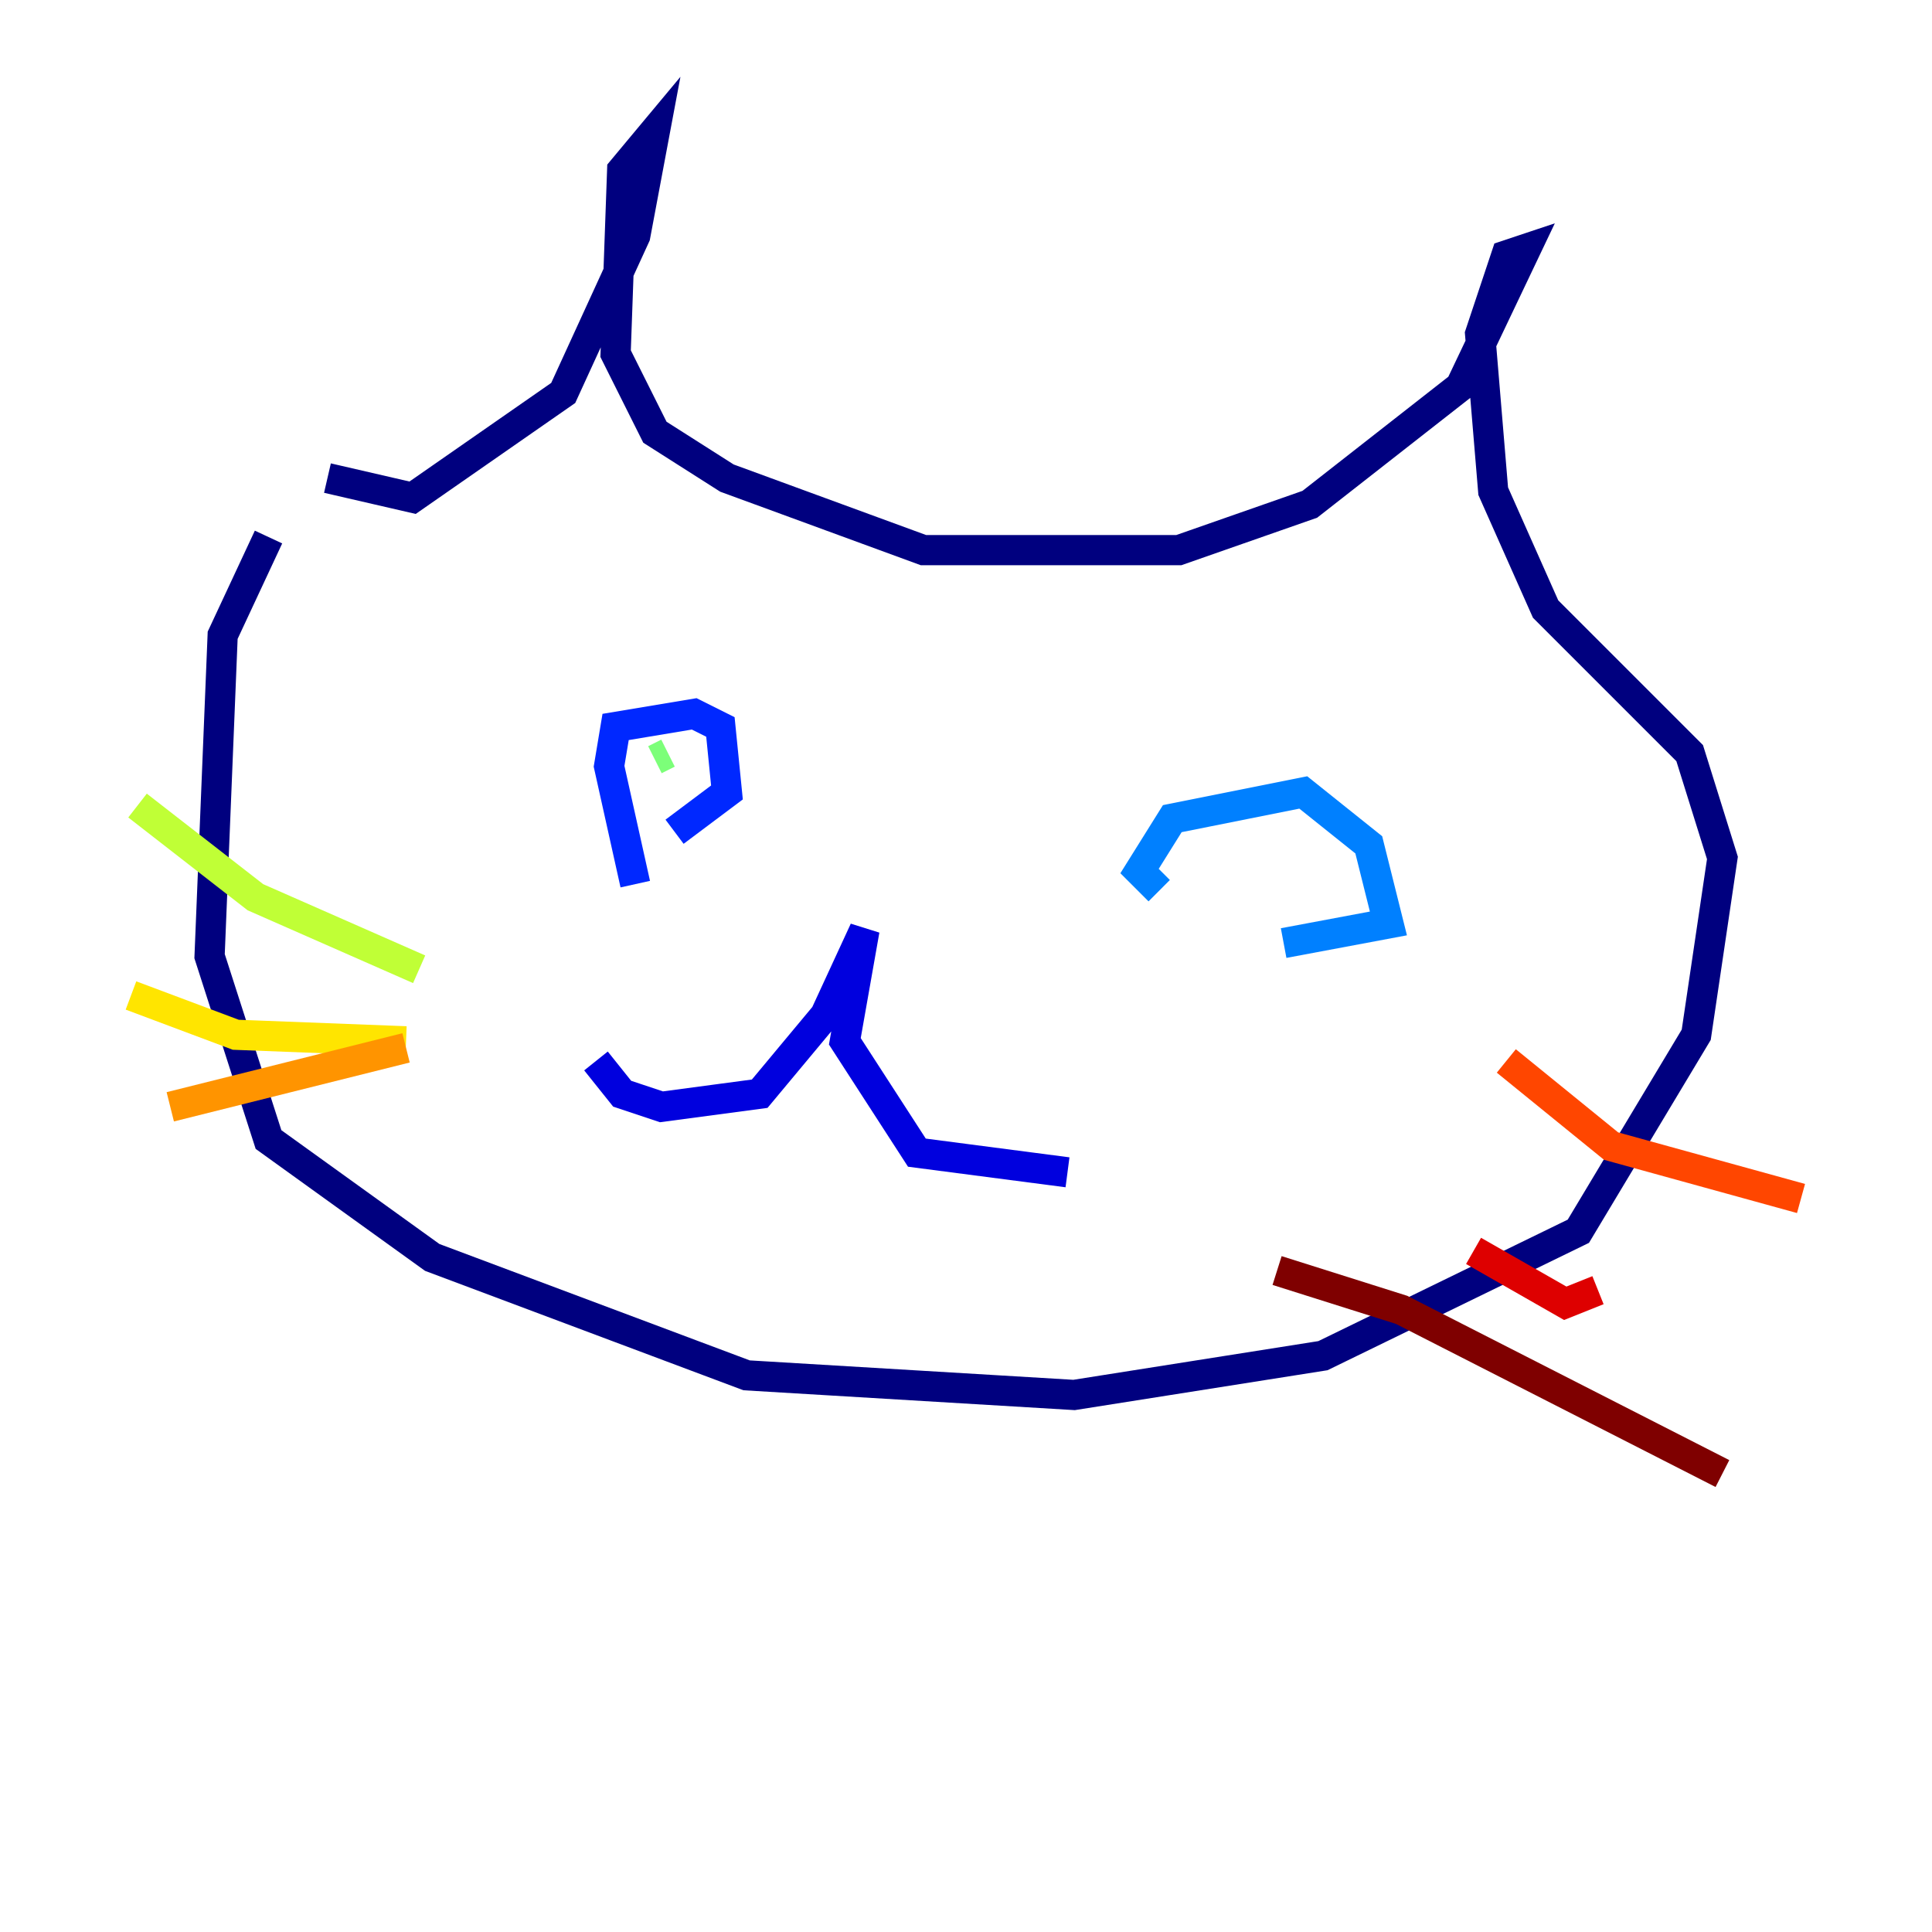 <?xml version="1.0" encoding="utf-8" ?>
<svg baseProfile="tiny" height="128" version="1.2" viewBox="0,0,128,128" width="128" xmlns="http://www.w3.org/2000/svg" xmlns:ev="http://www.w3.org/2001/xml-events" xmlns:xlink="http://www.w3.org/1999/xlink"><defs /><polyline fill="none" points="21.695,31.675 27.336,32.976 37.315,26.034 42.088,15.62 43.39,8.678 41.22,11.281 40.786,23.43 43.39,28.637 48.163,31.675 61.18,36.447 78.102,36.447 86.78,33.41 96.759,25.6 101.098,16.488 99.797,16.922 98.061,22.129 98.929,32.542 102.4,40.352 111.946,49.898 114.115,56.841 112.38,68.556 104.57,81.573 87.647,89.817 71.159,92.42 49.464,91.119 28.637,83.308 17.79,75.498 13.885,63.349 14.752,42.088 17.79,35.58" stroke="#00007f" stroke-width="2" /><polyline fill="none" points="39.485,70.291 41.22,72.461 43.824,73.329 50.332,72.461 54.671,67.254 57.275,61.614 55.973,68.99 60.746,76.366 70.725,77.668" stroke="#0000de" stroke-width="2" /><polyline fill="none" points="42.088,58.576 40.352,50.766 40.786,48.163 45.993,47.295 47.729,48.163 48.163,52.502 44.691,55.105" stroke="#0028ff" stroke-width="2" /><polyline fill="none" points="76.8,59.01 75.498,57.709 77.668,54.237 86.346,52.502 90.685,55.973 91.986,61.18 85.044,62.481" stroke="#0080ff" stroke-width="2" /><polyline fill="none" points="83.308,57.275 83.308,57.275" stroke="#00d4ff" stroke-width="2" /><polyline fill="none" points="44.258,50.766 44.258,50.766" stroke="#36ffc0" stroke-width="2" /><polyline fill="none" points="43.39,50.332 44.258,49.898" stroke="#7cff79" stroke-width="2" /><polyline fill="none" points="9.112,53.37 16.922,59.444 27.77,64.217" stroke="#c0ff36" stroke-width="2" /><polyline fill="none" points="8.678,65.953 15.62,68.556 26.902,68.99" stroke="#ffe500" stroke-width="2" /><polyline fill="none" points="11.281,73.329 26.902,69.424" stroke="#ff9400" stroke-width="2" /><polyline fill="none" points="99.797,70.291 106.739,75.932 119.322,79.403" stroke="#ff4600" stroke-width="2" /><polyline fill="none" points="97.627,82.875 103.702,86.346 105.871,85.478" stroke="#de0000" stroke-width="2" /><polyline fill="none" points="84.61,84.176 92.854,86.78 114.115,97.627" stroke="#7f0000" stroke-width="2" /></svg>